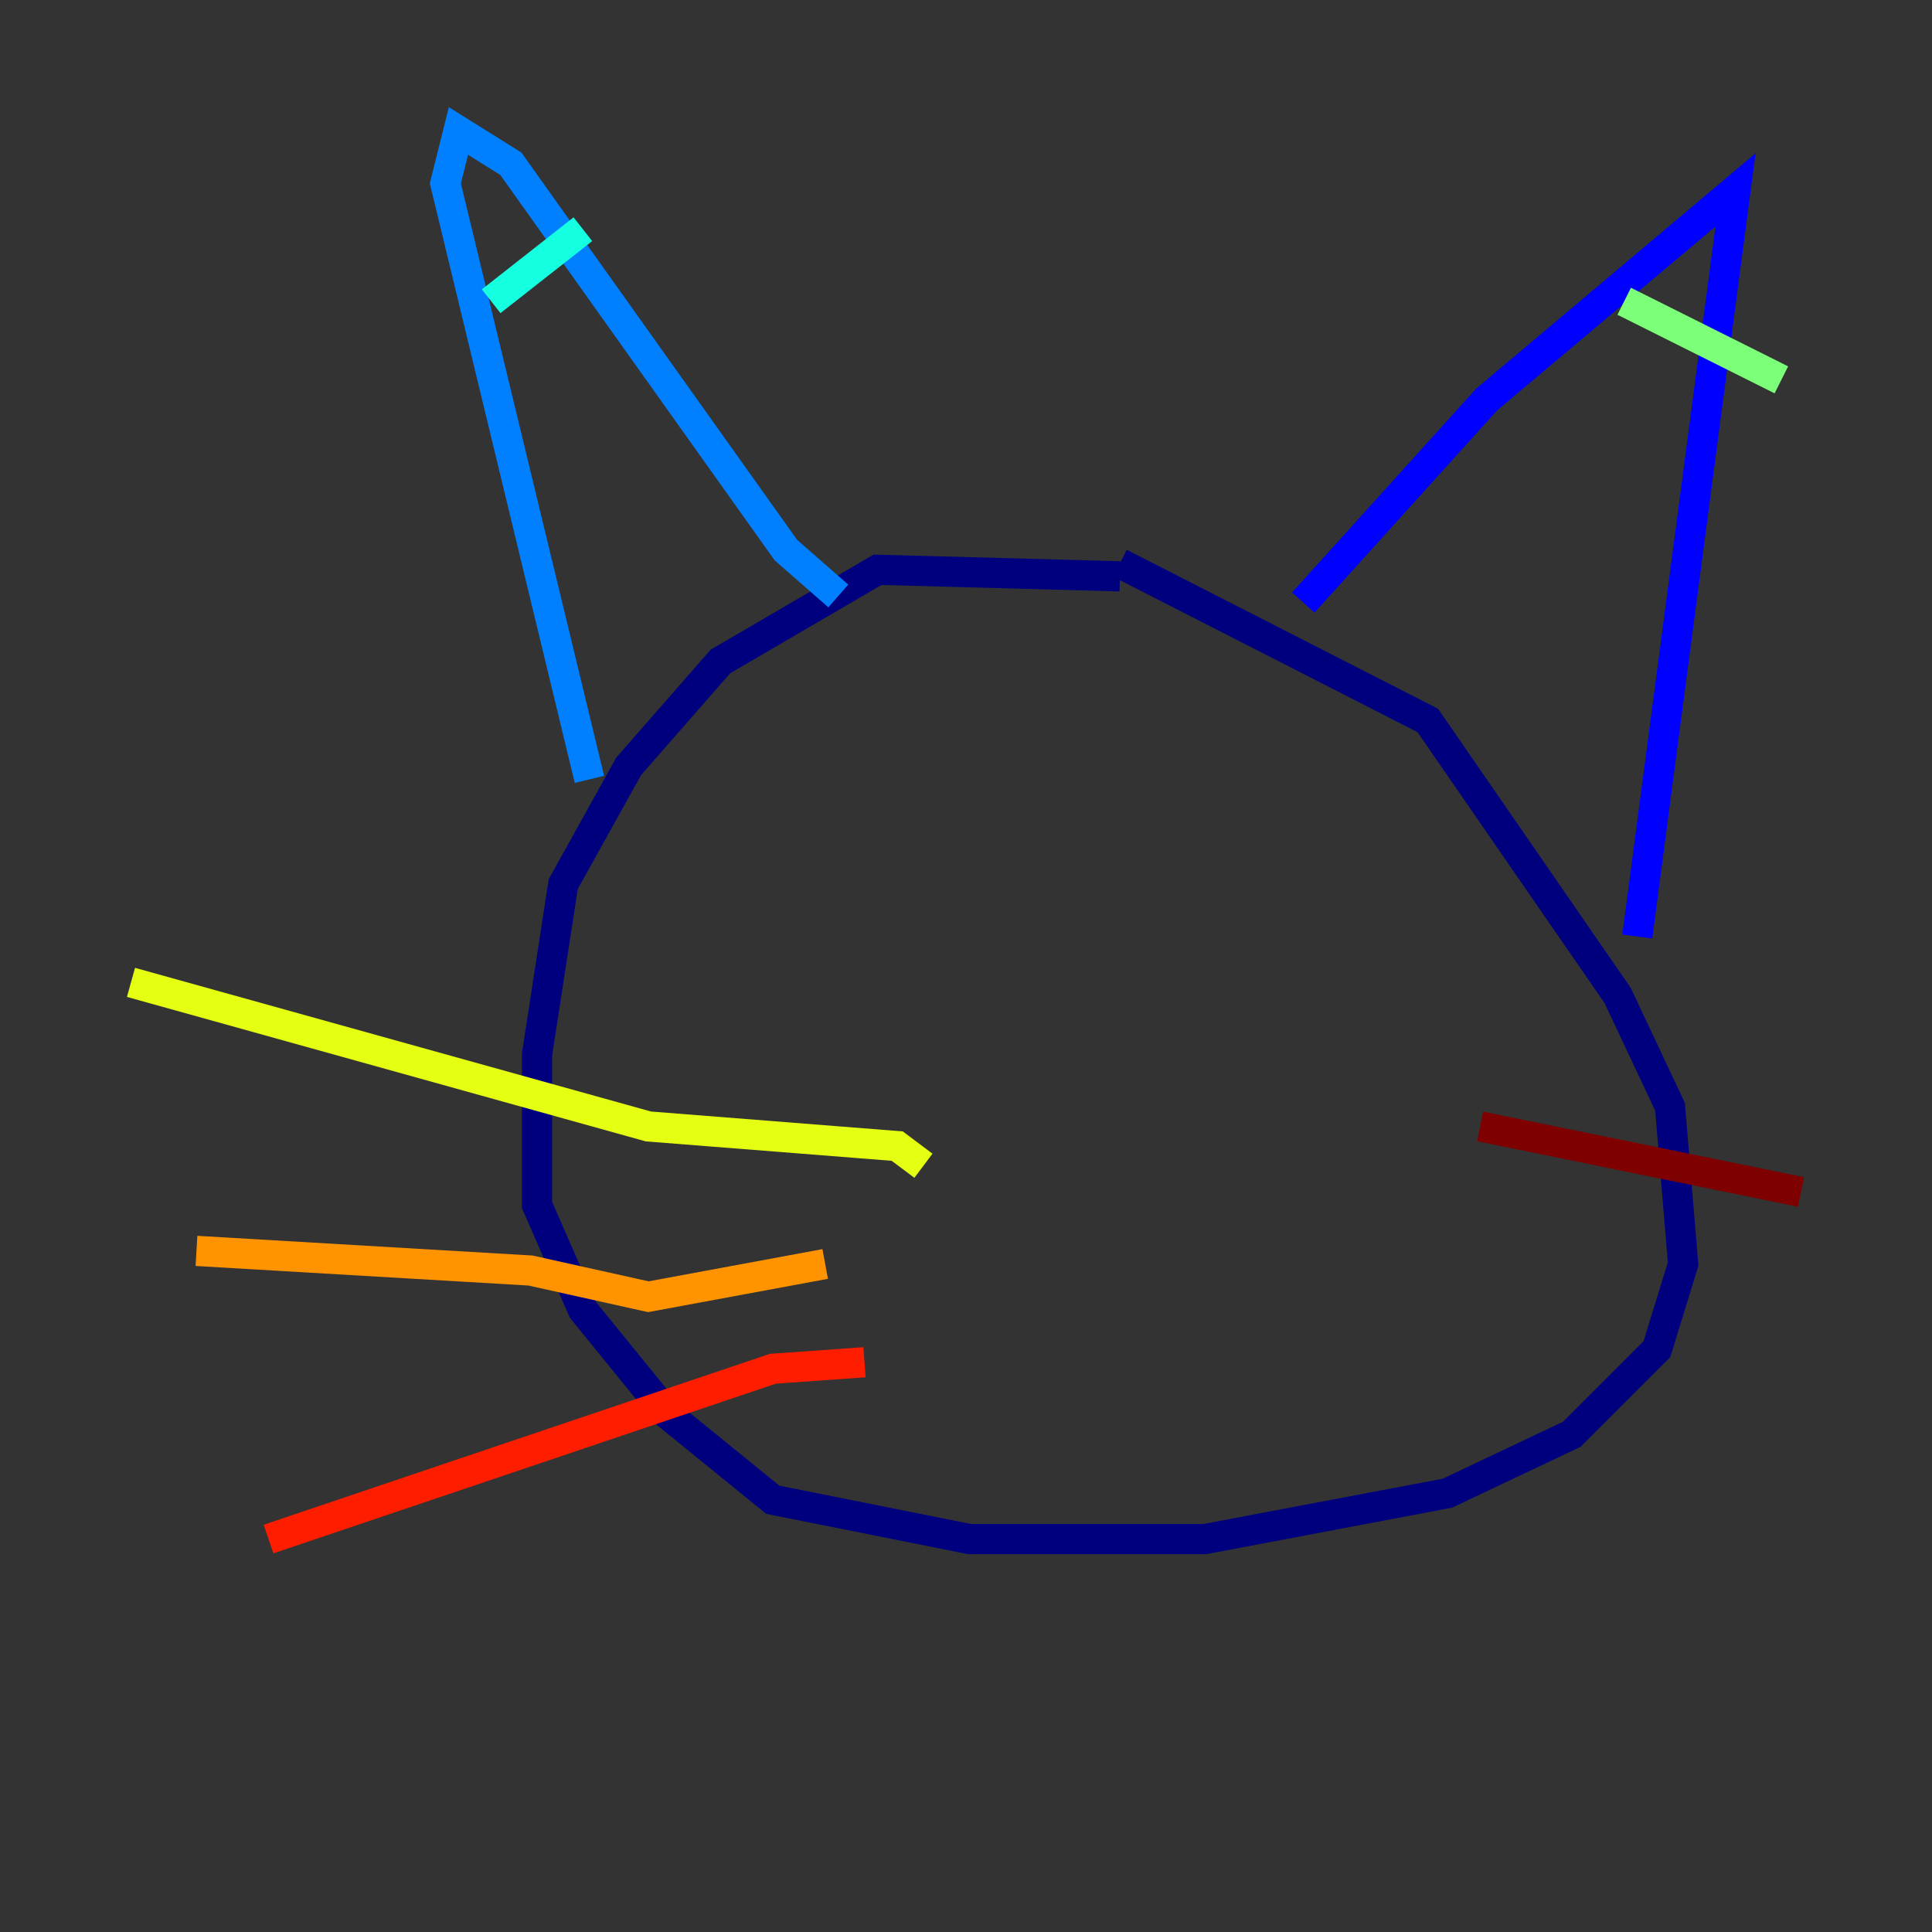 <?xml version="1.0" encoding="utf-8" ?>
<svg baseProfile="tiny" height="128" version="1.2" viewBox="0,0,128,128" width="128" xmlns="http://www.w3.org/2000/svg" xmlns:ev="http://www.w3.org/2001/xml-events" xmlns:xlink="http://www.w3.org/1999/xlink"><rect x="0" y="0" width="128" height="128" fill="#333333" stroke="none"/><defs /><polyline fill="none" points="74.197,38.183 58.142,37.749 47.729,43.824 41.654,50.766 37.315,58.576 35.58,69.858 35.58,79.837 38.617,86.78 44.258,93.722 51.2,99.363 64.217,101.966 79.837,101.966 95.891,98.929 104.136,95.024 109.776,89.383 111.512,83.742 110.644,73.329 107.173,65.953 94.59,47.729 74.197,37.315" stroke="#00007f" stroke-width="2" /><polyline fill="none" points="86.346,39.919 98.495,26.468 114.983,12.583 108.475,62.047" stroke="#0000ff" stroke-width="2" /><polyline fill="none" points="55.539,39.485 52.068,36.447 33.844,10.848 30.373,8.678 29.505,12.149 39.051,51.634" stroke="#0080ff" stroke-width="2" /><polyline fill="none" points="32.542,19.959 38.617,15.186" stroke="#15ffe1" stroke-width="2" /><polyline fill="none" points="107.607,19.959 118.02,25.166" stroke="#7cff79" stroke-width="2" /><polyline fill="none" points="61.18,77.234 59.444,75.932 42.956,74.63 8.678,65.085" stroke="#e4ff12" stroke-width="2" /><polyline fill="none" points="54.671,83.742 42.956,85.912 35.146,84.176 13.017,82.875" stroke="#ff9400" stroke-width="2" /><polyline fill="none" points="57.275,90.251 51.2,90.685 17.79,101.966" stroke="#ff1d00" stroke-width="2" /><polyline fill="none" points="98.061,74.63 119.322,78.969" stroke="#7f0000" stroke-width="2" /></svg>